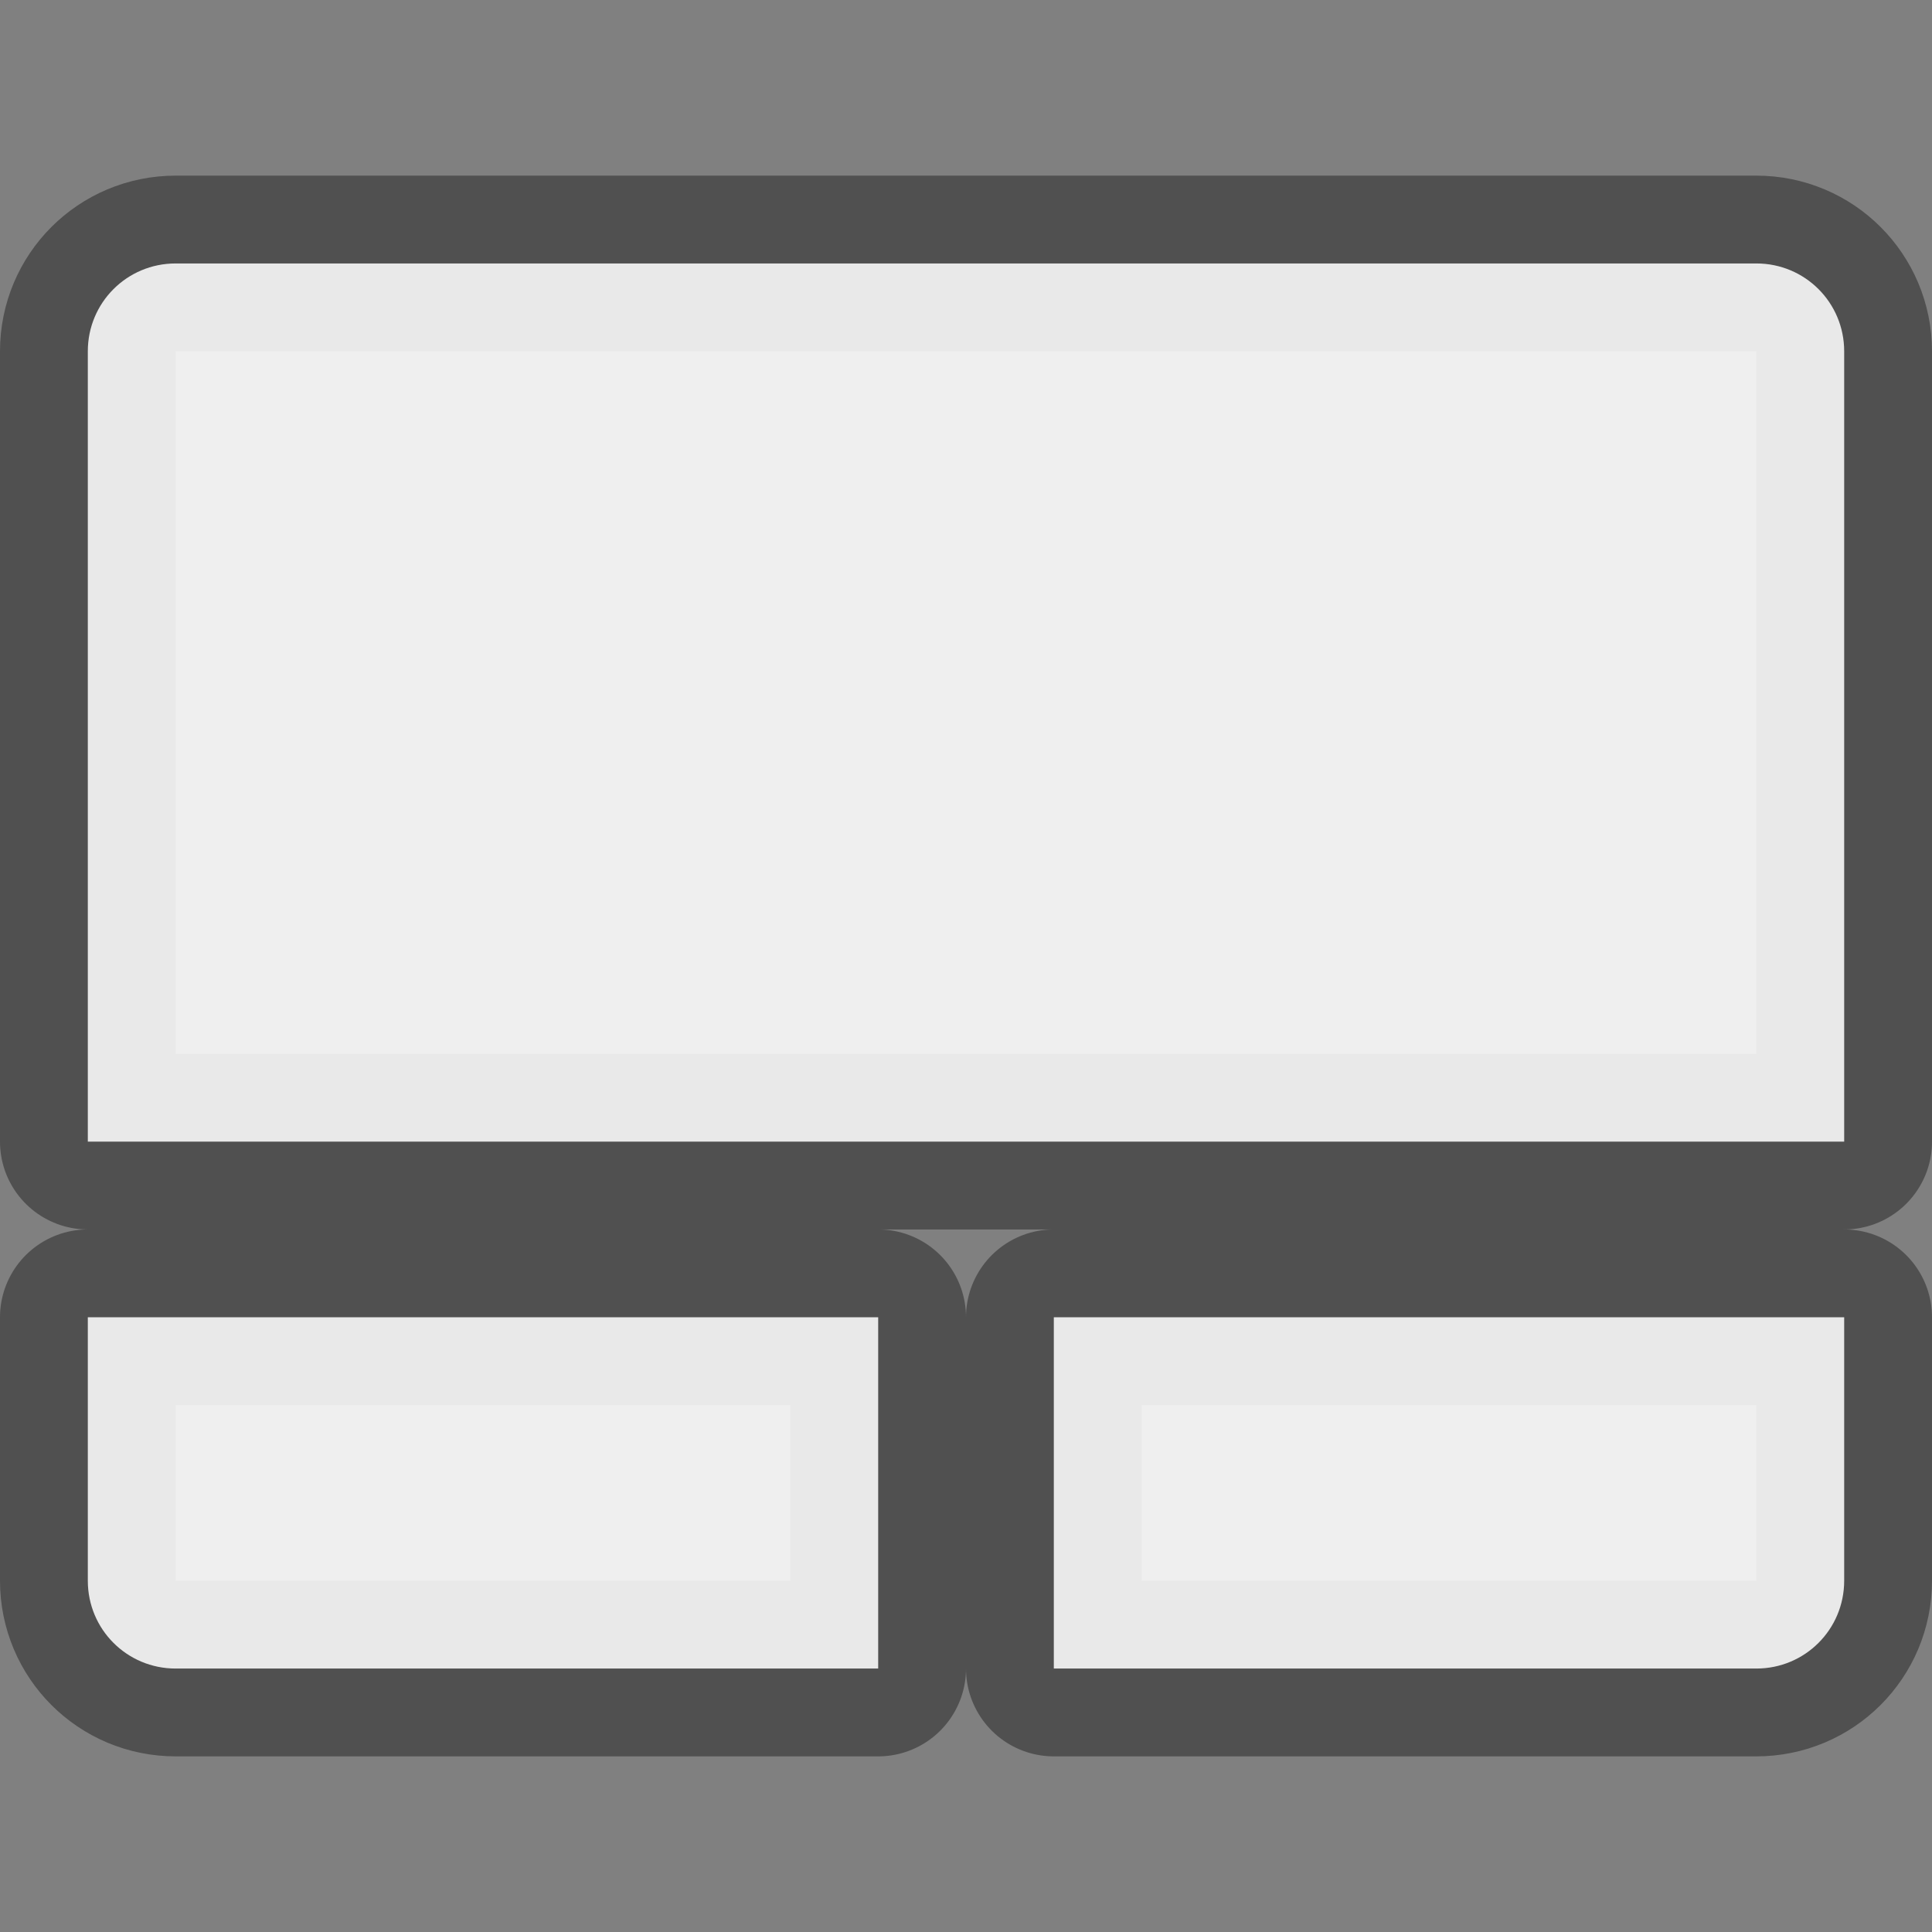 <?xml version="1.0" encoding="UTF-8" standalone="no"?>
<!-- Created with Inkscape (http://www.inkscape.org/) -->

<svg
   xmlns:dc="http://purl.org/dc/elements/1.1/"
   xmlns:cc="http://creativecommons.org/ns#"
   xmlns:rdf="http://www.w3.org/1999/02/22-rdf-syntax-ns#"
   xmlns:svg="http://www.w3.org/2000/svg"
   xmlns="http://www.w3.org/2000/svg"
   xmlns:sodipodi="http://sodipodi.sourceforge.net/DTD/sodipodi-0.dtd"
   xmlns:inkscape="http://www.inkscape.org/namespaces/inkscape"
   width="22"
   height="22"
   viewBox="0 0 22 22"
   id="svg3342"
   version="1.1"
   inkscape:version="0.91 r13725"
   sodipodi:docname="touchpad.svg">
  <rect x="0" y="0" width="22" height="22" fill="#808080" stroke="none"/>
  <defs
     id="defs3344" />
  <sodipodi:namedview
     id="base"
     pagecolor="#323232"
     bordercolor="#666666"
     borderopacity="1.0"
     inkscape:pageopacity="0"
     inkscape:pageshadow="2"
     inkscape:zoom="16"
     inkscape:cx="26.838714"
     inkscape:cy="9.8282"
     inkscape:document-units="px"
     inkscape:current-layer="svg3342"
     showgrid="true"
     fit-margin-top="0"
     fit-margin-left="0"
     fit-margin-right="0"
     fit-margin-bottom="0"
     units="px"
     showborder="false">
    <inkscape:grid
       type="xygrid"
       id="grid3340" />
  </sodipodi:namedview>
  <g
     transform="translate(-1,27)"
     id="touchpad_enabled">
    <rect
       style="opacity:0.125;fill:none;fill-opacity:1;fill-rule:evenodd;stroke:none;stroke-width:2;stroke-linecap:round;stroke-linejoin:round;stroke-miterlimit:4;stroke-dasharray:none;stroke-dashoffset:0;stroke-opacity:1"
       id="rect3393"
       width="24"
       height="24"
       x="0"
       y="-28" />
    <path
       inkscape:connector-curvature="0"
       id="path4138"
       d="m 3,-24 c -0.554,0 -1,0.446 -1,1 l 0,9 20,0 0,-9 c 0,-0.554 -0.446,-1 -1,-1 l -18,0 z m -1,12 0,3 c 0,0.554 0.446,1 1,1 l 8,0 0,-4 -9,0 z m 11,0 0,4 8,0 c 0.554,0 1,-0.446 1,-1 l 0,-3 -9,0 z"
       style="opacity:0.375;fill:none;fill-opacity:1;fill-rule:evenodd;stroke:#000000;stroke-width:2;stroke-linecap:round;stroke-linejoin:round;stroke-miterlimit:4;stroke-dasharray:none;stroke-dashoffset:0;stroke-opacity:1" />
    <path
       style="opacity:0.875;fill:#ffffff;fill-opacity:1;fill-rule:evenodd;stroke:none;stroke-width:2;stroke-linecap:round;stroke-linejoin:round;stroke-miterlimit:4;stroke-dasharray:none;stroke-dashoffset:0;stroke-opacity:1"
       d="m 3,-24 c -0.554,0 -1,0.446 -1,1 l 0,9 20,0 0,-9 c 0,-0.554 -0.446,-1 -1,-1 l -18,0 z m -1,12 0,3 c 0,0.554 0.446,1 1,1 l 8,0 0,-4 -9,0 z m 11,0 0,4 8,0 c 0.554,0 1,-0.446 1,-1 l 0,-3 -9,0 z"
       id="path4226"
       inkscape:connector-curvature="0" />
  </g>
  <g
     transform="translate(3,27)"
     id="touchpad_disabled"
     style="opacity:0.375">
    <rect
       y="-28"
       x="23"
       height="24"
       width="24"
       id="rect4208"
       style="opacity:0.125;fill:none;fill-opacity:1;fill-rule:evenodd;stroke:none;stroke-width:2;stroke-linecap:round;stroke-linejoin:round;stroke-miterlimit:4;stroke-dasharray:none;stroke-dashoffset:0;stroke-opacity:1" />
    <path
       inkscape:connector-curvature="0"
       style="opacity:1;fill:none;fill-opacity:1;fill-rule:evenodd;stroke:#000000;stroke-width:2;stroke-linecap:round;stroke-linejoin:round;stroke-miterlimit:4;stroke-dasharray:none;stroke-dashoffset:0;stroke-opacity:1"
       d="m 26,-24 c -0.554,0 -1,0.446 -1,1 l 0,9 20,0 0,-9 c 0,-0.554 -0.446,-1 -1,-1 l -18,0 z m -1,12 0,3 c 0,0.554 0.446,1 1,1 l 8,0 0,-4 -9,0 z m 11,0 0,4 8,0 c 0.554,0 1,-0.446 1,-1 l 0,-3 -9,0 z"
       id="path4142" />
    <path
       id="path4224"
       d="m 26,-24 c -0.554,0 -1,0.446 -1,1 l 0,9 20,0 0,-9 c 0,-0.554 -0.446,-1 -1,-1 l -18,0 z m -1,12 0,3 c 0,0.554 0.446,1 1,1 l 8,0 0,-4 -9,0 z m 11,0 0,4 8,0 c 0.554,0 1,-0.446 1,-1 l 0,-3 -9,0 z"
       style="opacity:1;fill:#ffffff;fill-opacity:1;fill-rule:evenodd;stroke:none;stroke-width:2;stroke-linecap:round;stroke-linejoin:round;stroke-miterlimit:4;stroke-dasharray:none;stroke-dashoffset:0;stroke-opacity:1"
       inkscape:connector-curvature="0" />
  </g>
</svg>
